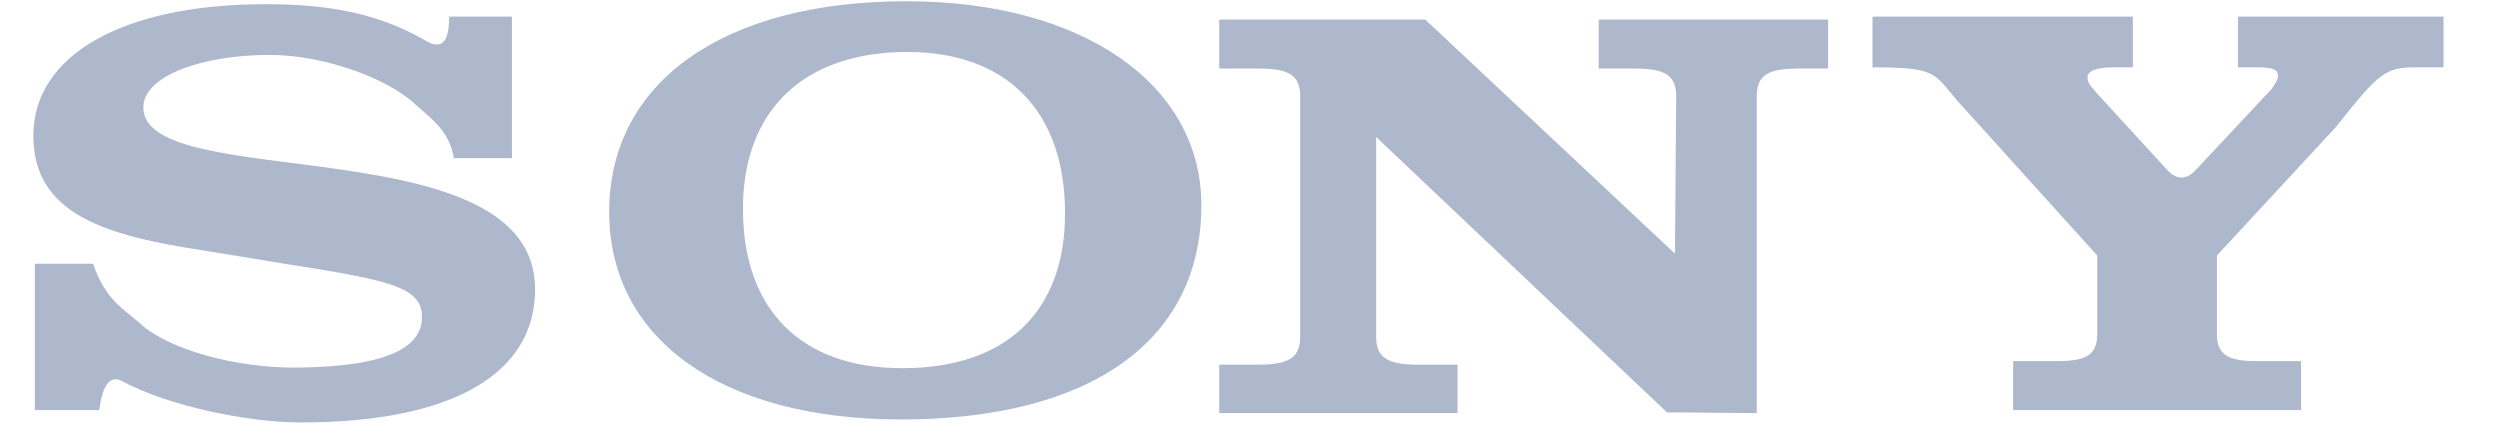 <svg width="103" height="18" viewBox="0 0 103 18" fill="none" xmlns="http://www.w3.org/2000/svg">
<path fill-rule="evenodd" clip-rule="evenodd" d="M90.483 6.985L93.584 3.674C93.763 3.431 93.853 3.261 93.853 3.115C93.853 2.872 93.644 2.774 92.986 2.774H92.204V0.684H100.673V2.774H99.56C98.275 2.774 98.036 2.969 96.243 5.229L91.337 10.527V13.76C91.337 14.587 91.755 14.878 92.951 14.878H94.803V16.895H82.941V14.878H84.793C85.987 14.878 86.406 14.587 86.406 13.76V10.527L80.628 4.135C79.673 3.018 79.805 2.774 77.147 2.774V0.684H87.874V2.774H87.11C86.333 2.774 86.004 2.92 86.004 3.212C86.004 3.455 86.243 3.649 86.392 3.844L89.316 7.03C89.663 7.391 90.087 7.438 90.483 6.985ZM18.506 0.684H21.093V6.516H18.703C18.492 5.351 17.762 4.897 17.096 4.285C15.896 3.182 13.296 2.263 11.109 2.263C8.287 2.263 5.905 3.139 5.905 4.426C5.905 7.999 22.046 5.156 22.046 11.912C22.046 15.436 18.588 17.405 12.38 17.405C10.23 17.405 6.977 16.738 5.058 15.719C4.457 15.371 4.201 16.047 4.089 16.895H1.435V10.867H3.835C4.365 12.398 5.094 12.714 5.765 13.322C6.928 14.392 9.699 15.17 12.239 15.145C16.069 15.107 17.386 14.27 17.386 13.054C17.386 11.839 16.084 11.547 11.886 10.892L8.323 10.308C4.301 9.7 1.373 8.801 1.373 5.593C1.373 2.263 5.077 0.173 10.934 0.173C13.402 0.173 15.467 0.503 17.449 1.623C17.998 1.98 18.512 2.022 18.506 0.684ZM69.008 10.45L69.059 3.966C69.059 3.116 68.616 2.824 67.352 2.824H65.866V0.807H75.318V2.824H74.086C72.821 2.824 72.378 3.116 72.378 3.966V17.018L68.679 16.989L56.698 5.644V13.883C56.698 14.71 57.141 15.025 58.405 15.025H60.05V17.018H50.233V15.025H51.86C53.124 15.025 53.567 14.709 53.567 13.883V3.966C53.567 3.116 53.124 2.824 51.86 2.824H50.233V0.807H58.72L69.008 10.45ZM37.346 0.051C29.814 0.051 25.098 3.381 25.098 8.727C25.098 13.978 29.748 17.282 37.117 17.282C44.943 17.282 49.496 14.026 49.496 8.46C49.496 3.454 44.584 0.051 37.346 0.051ZM37.175 15.169C33.005 15.169 30.609 12.762 30.609 8.606C30.609 4.547 33.11 2.141 37.384 2.141C41.484 2.141 43.88 4.596 43.88 8.777C43.88 12.86 41.449 15.169 37.175 15.169Z" fill="#ADB8CC"/>
</svg>
